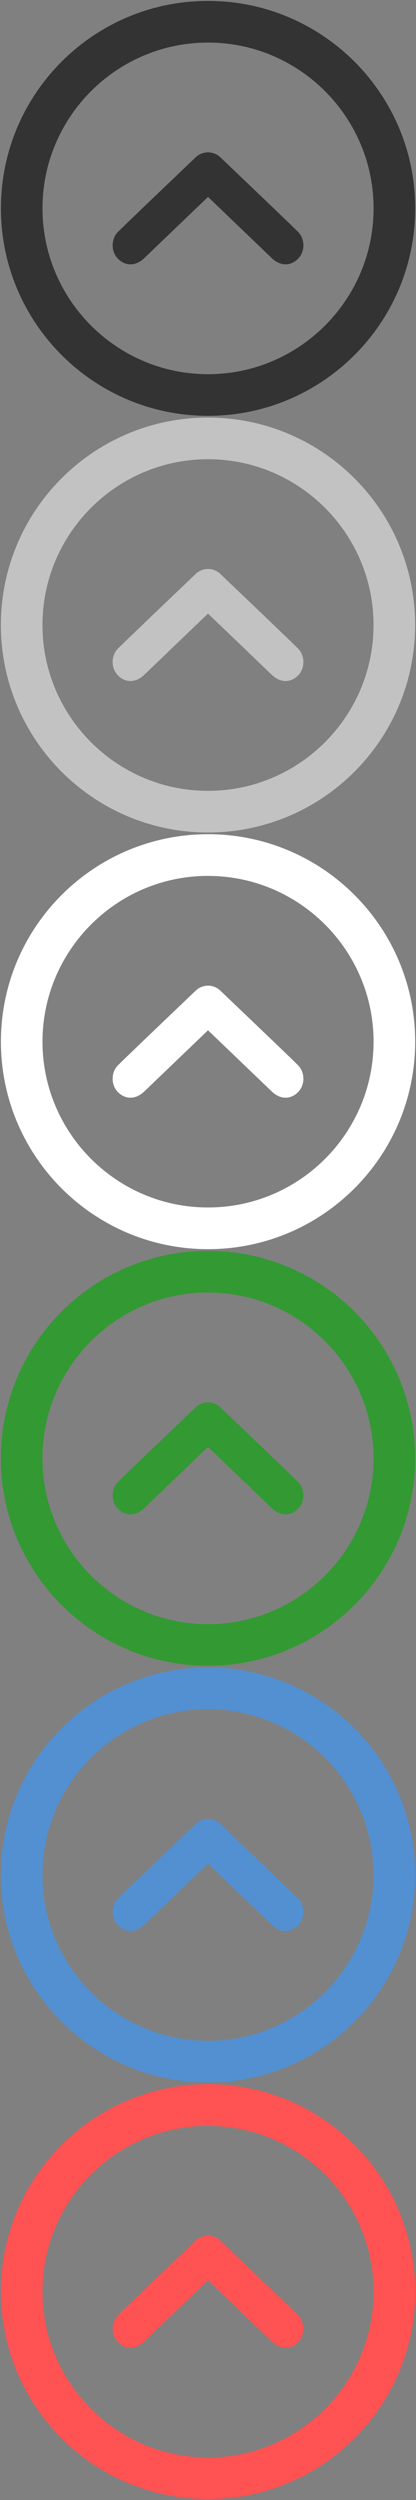 <svg xmlns="http://www.w3.org/2000/svg" xmlns:xlink="http://www.w3.org/1999/xlink" width="20" height="120" viewBox="0 0 20 120"><rect x="0" y="0" width="20" height="120" fill="#808080" stroke="none"/><path fill="#333" d="M10 2.043c4.39 0 7.96 3.57 7.96 7.958s-3.57 7.96-7.96 7.96c-4.387 0-7.957-3.57-7.957-7.96S5.613 2.044 10 2.044m0-2C4.503.043.044 4.503.044 10s4.46 9.96 9.958 9.96 9.96-4.46 9.96-9.96S15.5.044 10 .044z"/><defs><path id="a" d="M5.417 7.313h9.17v5.375h-9.17z"/></defs><clipPath id="b"><use xlink:href="#a" overflow="visible"/></clipPath><path clip-path="url(#b)" fill="#333" d="M5.667 11.137c.322-.33 3.712-3.56 3.712-3.56a.865.865 0 0 1 1.245.002s3.39 3.228 3.712 3.558c.322.33.345.924 0 1.277-.344.352-.823.38-1.245 0l-3.09-2.962-3.09 2.962c-.422.38-.902.352-1.246 0-.343-.354-.32-.948 0-1.278"/><path fill="#C2C2C2" d="M10 22.043c4.39 0 7.958 3.57 7.958 7.958s-3.57 7.96-7.958 7.96S2.042 34.39 2.042 30s3.57-7.957 7.958-7.957m0-2C4.5 20.043.042 24.503.042 30s4.46 9.96 9.958 9.96 9.958-4.46 9.958-9.96S15.5 20.044 10 20.044z"/><defs><path id="c" d="M5.415 27.313h9.17v5.375h-9.17z"/></defs><clipPath id="d"><use xlink:href="#c" overflow="visible"/></clipPath><path clip-path="url(#d)" fill="#C2C2C2" d="M5.665 31.138c.322-.33 3.713-3.56 3.713-3.56a.86.86 0 0 1 1.246 0s3.39 3.23 3.712 3.56c.322.33.346.924 0 1.276-.344.353-.822.38-1.245 0L10 29.452l-3.09 2.962c-.42.38-.9.353-1.245 0-.344-.353-.322-.947 0-1.276"/><path fill="#FFF" d="M10 42.044c4.39 0 7.96 3.57 7.96 7.958 0 4.39-3.57 7.957-7.96 7.957-4.387 0-7.957-3.57-7.957-7.958s3.57-7.958 7.958-7.958m0-2c-5.498 0-9.957 4.46-9.957 9.958S4.503 59.96 10 59.96 19.96 55.5 19.96 50c0-5.5-4.458-9.958-9.96-9.958z"/><defs><path id="e" d="M5.416 47.314h9.17v5.375h-9.17z"/></defs><clipPath id="f"><use xlink:href="#e" overflow="visible"/></clipPath><path clip-path="url(#f)" fill="#FFF" d="M5.666 51.14c.322-.33 3.713-3.56 3.713-3.56a.857.857 0 0 1 1.245 0s3.39 3.23 3.712 3.56c.322.328.345.923 0 1.275-.344.353-.823.38-1.245 0l-3.09-2.962-3.09 2.962c-.422.38-.902.353-1.246 0s-.322-.947 0-1.276"/><g><path fill="#393" d="M10 62.043c4.39 0 7.958 3.57 7.958 7.96s-3.57 7.956-7.958 7.956S2.042 74.39 2.042 70s3.57-7.96 7.958-7.96m0-1.998c-5.5 0-9.958 4.458-9.958 9.958 0 5.498 4.46 9.957 9.958 9.957S19.958 75.5 19.958 70c0-5.5-4.457-9.958-9.958-9.958z"/></g><g><defs><path id="g" d="M5.415 67.312h9.17v5.375h-9.17z"/></defs><clipPath id="h"><use xlink:href="#g" overflow="visible"/></clipPath><path clip-path="url(#h)" fill="#393" d="M5.665 71.14c.322-.33 3.713-3.56 3.713-3.56a.855.855 0 0 1 1.246 0s3.39 3.228 3.712 3.56c.322.328.346.923 0 1.275-.344.353-.822.38-1.245 0L10 69.452l-3.09 2.963c-.42.38-.9.353-1.245 0a.94.94 0 0 1 0-1.276"/></g><g><path fill="#5290D2" d="M10 82.043c4.39 0 7.958 3.57 7.958 7.96s-3.57 7.956-7.958 7.956S2.042 94.39 2.042 90c0-4.39 3.57-7.96 7.958-7.96m0-2c-5.5 0-9.958 4.46-9.958 9.96 0 5.498 4.46 9.957 9.958 9.957S19.958 95.5 19.958 90c0-5.5-4.457-9.96-9.958-9.96z"/></g><g><defs><path id="i" d="M5.415 87.312h9.17v5.375h-9.17z"/></defs><clipPath id="j"><use xlink:href="#i" overflow="visible"/></clipPath><path clip-path="url(#j)" fill="#5290D2" d="M5.665 91.137c.322-.33 3.713-3.56 3.713-3.56a.857.857 0 0 1 1.246 0s3.39 3.23 3.712 3.56.346.924 0 1.277c-.344.352-.822.38-1.245 0L10 89.45l-3.09 2.964c-.42.38-.9.352-1.245 0a.94.94 0 0 1 0-1.277"/></g><g><path fill="#FF5252" d="M10 102.043c4.39 0 7.96 3.57 7.96 7.96s-3.57 7.956-7.96 7.956c-4.387 0-7.957-3.57-7.957-7.958 0-4.39 3.57-7.96 7.958-7.96m0-2c-5.498 0-9.957 4.46-9.957 9.96 0 5.498 4.46 9.957 9.958 9.957s9.96-4.46 9.96-9.958c0-5.5-4.458-9.96-9.96-9.96z"/></g><g><defs><path id="k" d="M5.416 107.312h9.17v5.375h-9.17z"/></defs><clipPath id="l"><use xlink:href="#k" overflow="visible"/></clipPath><path clip-path="url(#l)" fill="#FF5252" d="M5.666 111.137c.322-.33 3.713-3.56 3.713-3.56a.857.857 0 0 1 1.245 0s3.39 3.23 3.712 3.56c.322.33.345.924 0 1.277-.344.352-.823.38-1.245 0l-3.09-2.963-3.09 2.964c-.422.38-.902.352-1.246 0a.94.94 0 0 1 0-1.277"/></g></svg>